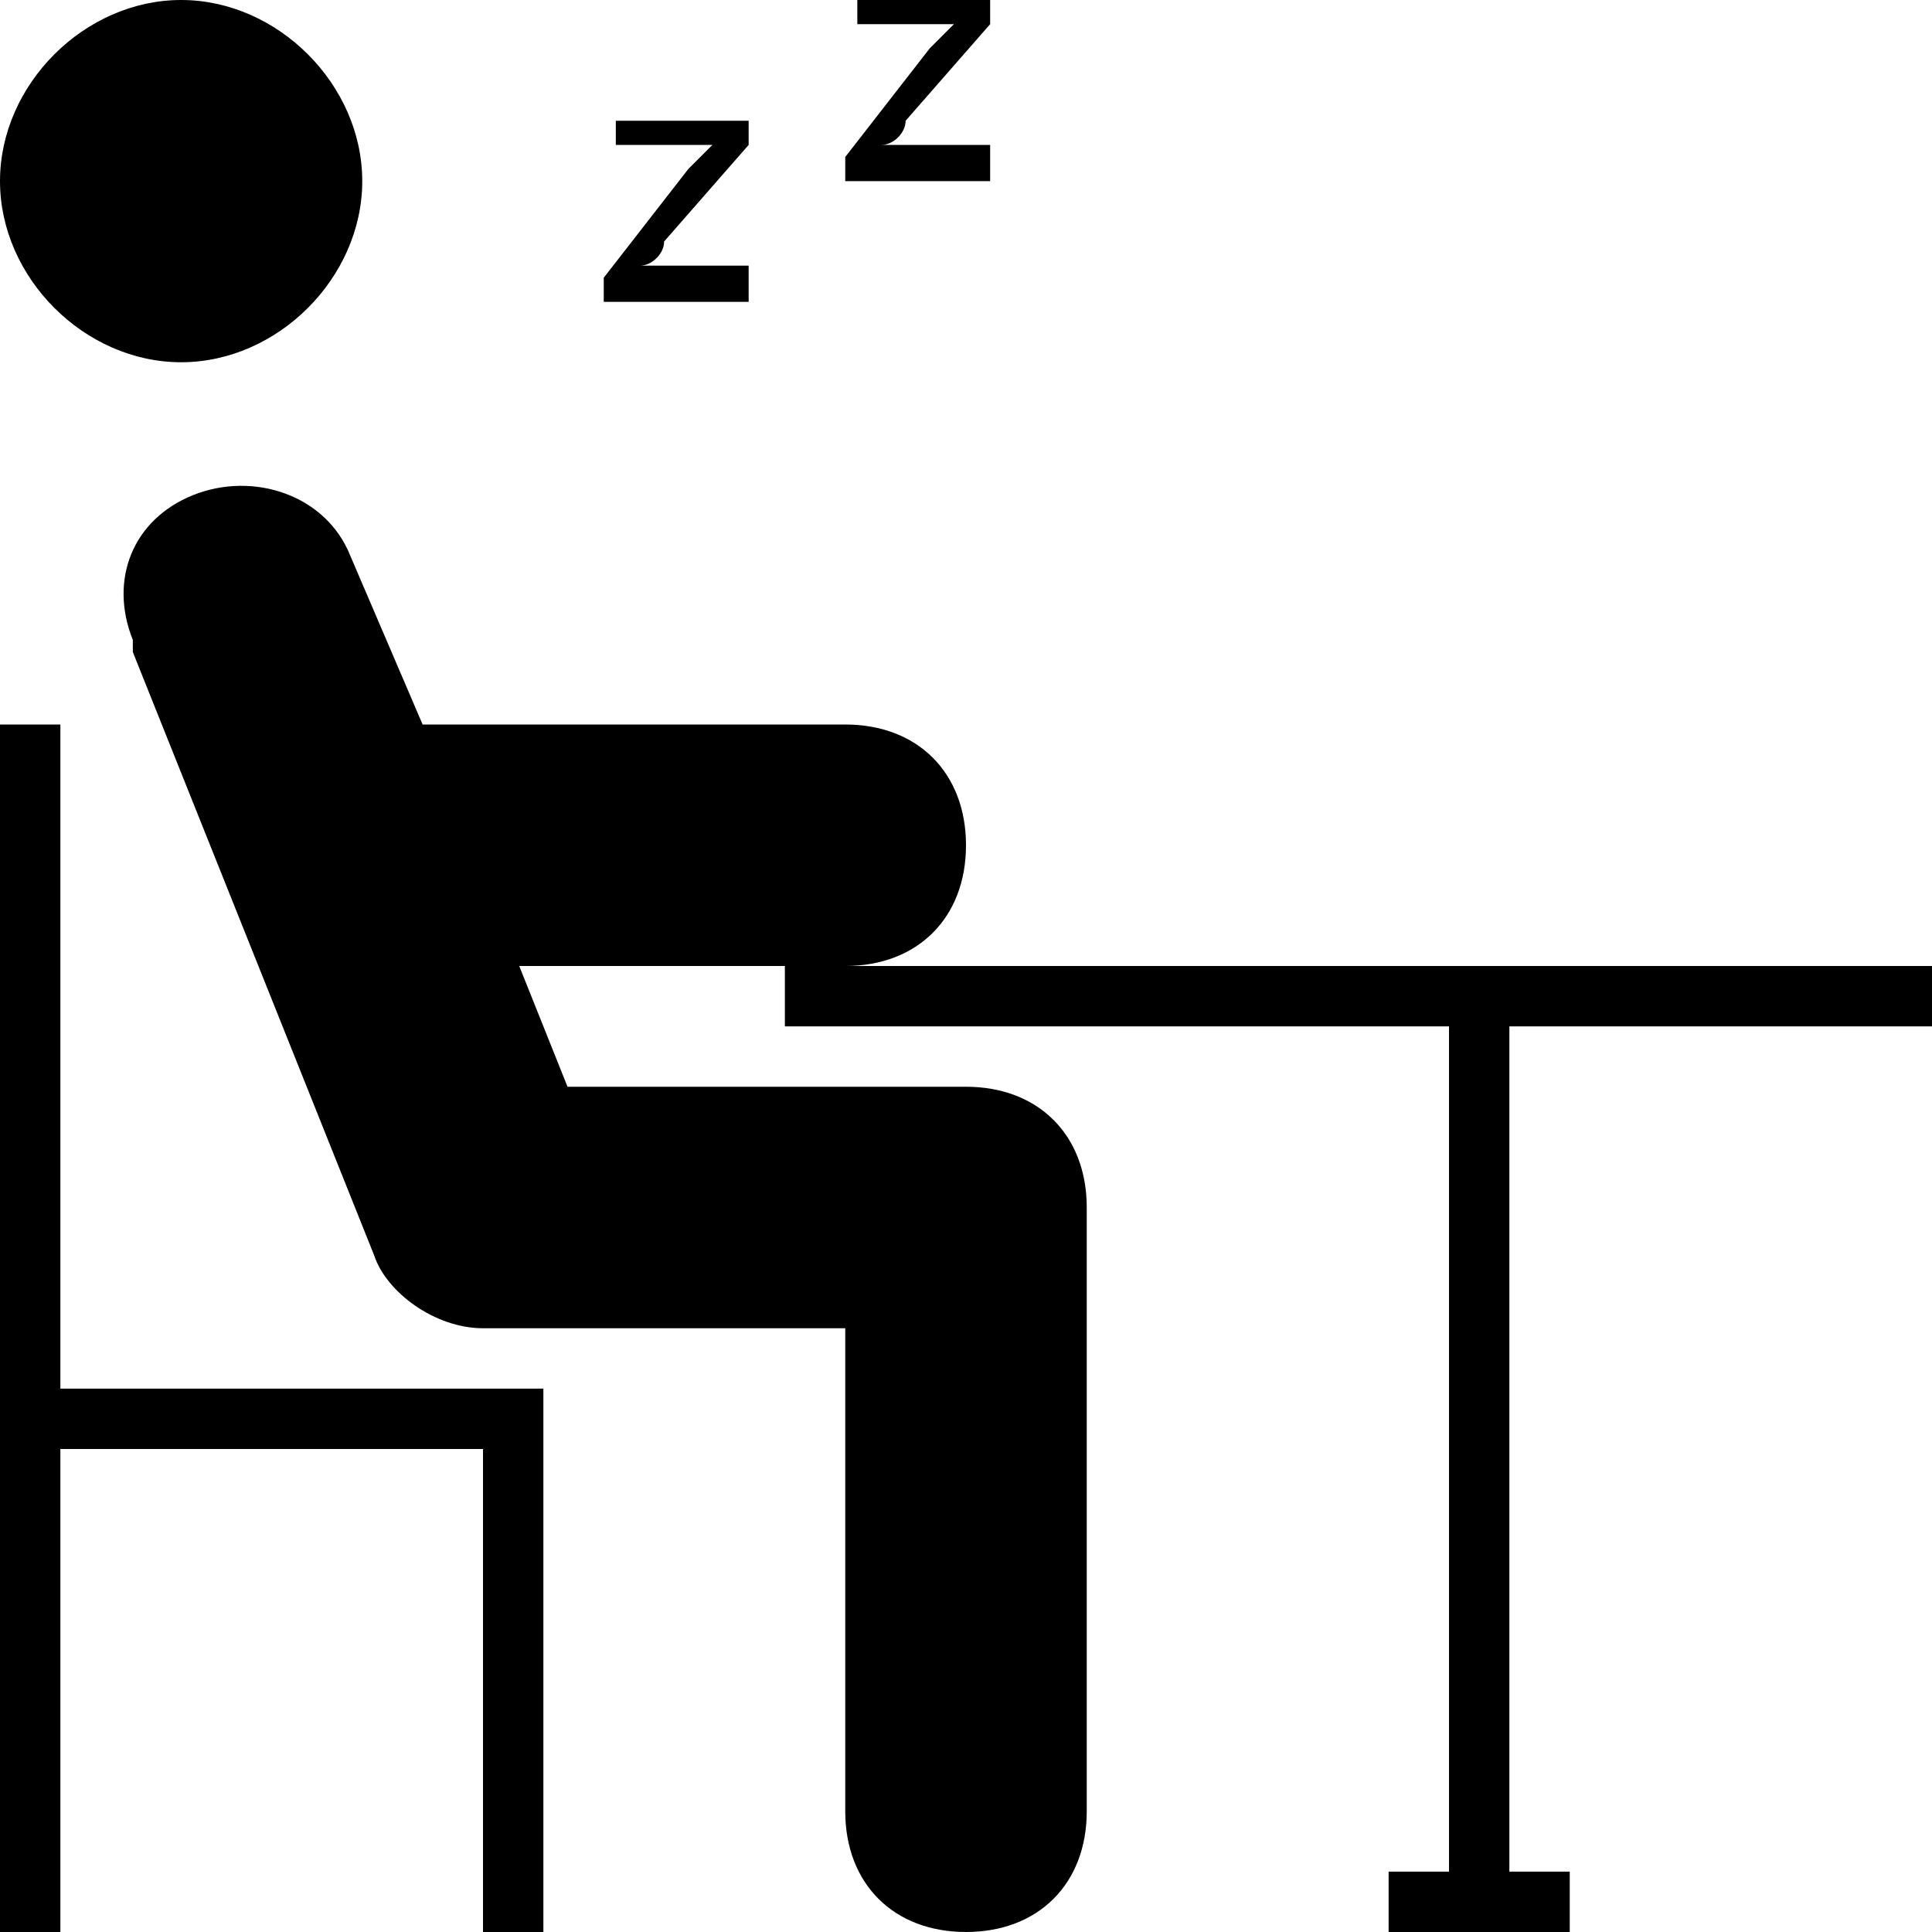 <?xml version="1.0" ?><!DOCTYPE svg  PUBLIC '-//W3C//DTD SVG 1.0//EN'  'http://www.w3.org/TR/2001/REC-SVG-20010904/DTD/svg10.dtd'><svg height="16" style="overflow:visible;enable-background:new 0 0 16 16" viewBox="0 0 16 16" width="16" xml:space="preserve" xmlns="http://www.w3.org/2000/svg" xmlns:xlink="http://www.w3.org/1999/xlink"><g><g id="Sleeping"><path d="M1.5,3C2.3,3,3,2.3,3,1.5S2.3,0,1.5,0S0,0.7,0,1.5S0.7,3,1.5,3z M8.2,1.2H7.3v0       C7.4,1.2,7.5,1.1,7.5,1l0.7-0.8V0H7.1v0.2h0.8v0C7.8,0.3,7.7,0.4,7.7,0.4L7,1.3v0.2h1.2V1.2z M6.2,2.2H5.3v0       C5.4,2.2,5.5,2.1,5.5,2l0.7-0.8V1H5.1v0.2h0.8v0C5.8,1.3,5.7,1.4,5.7,1.4L5,2.3v0.2h1.2V2.2z M0.5,6H0v10h0.5v-4H4v4h0.5v-4.5       h-4V6z M16,8.5V8H7c0.6,0,1-0.4,1-1S7.6,6,7,6H3.5L2.9,4.6C2.7,4.1,2.1,3.9,1.6,4.1C1.1,4.3,0.9,4.8,1.1,5.3h0l0,0.1       c0,0,0,0,0,0l2,5h0C3.2,10.7,3.6,11,4,11h3v4c0,0.6,0.4,1,1,1s1-0.4,1-1v-5c0-0.6-0.4-1-1-1H4.7L4.3,8h2.2v0.5H12v7h-0.5V16H13       v-0.5h-0.5v-7H16z"/></g></g></svg>